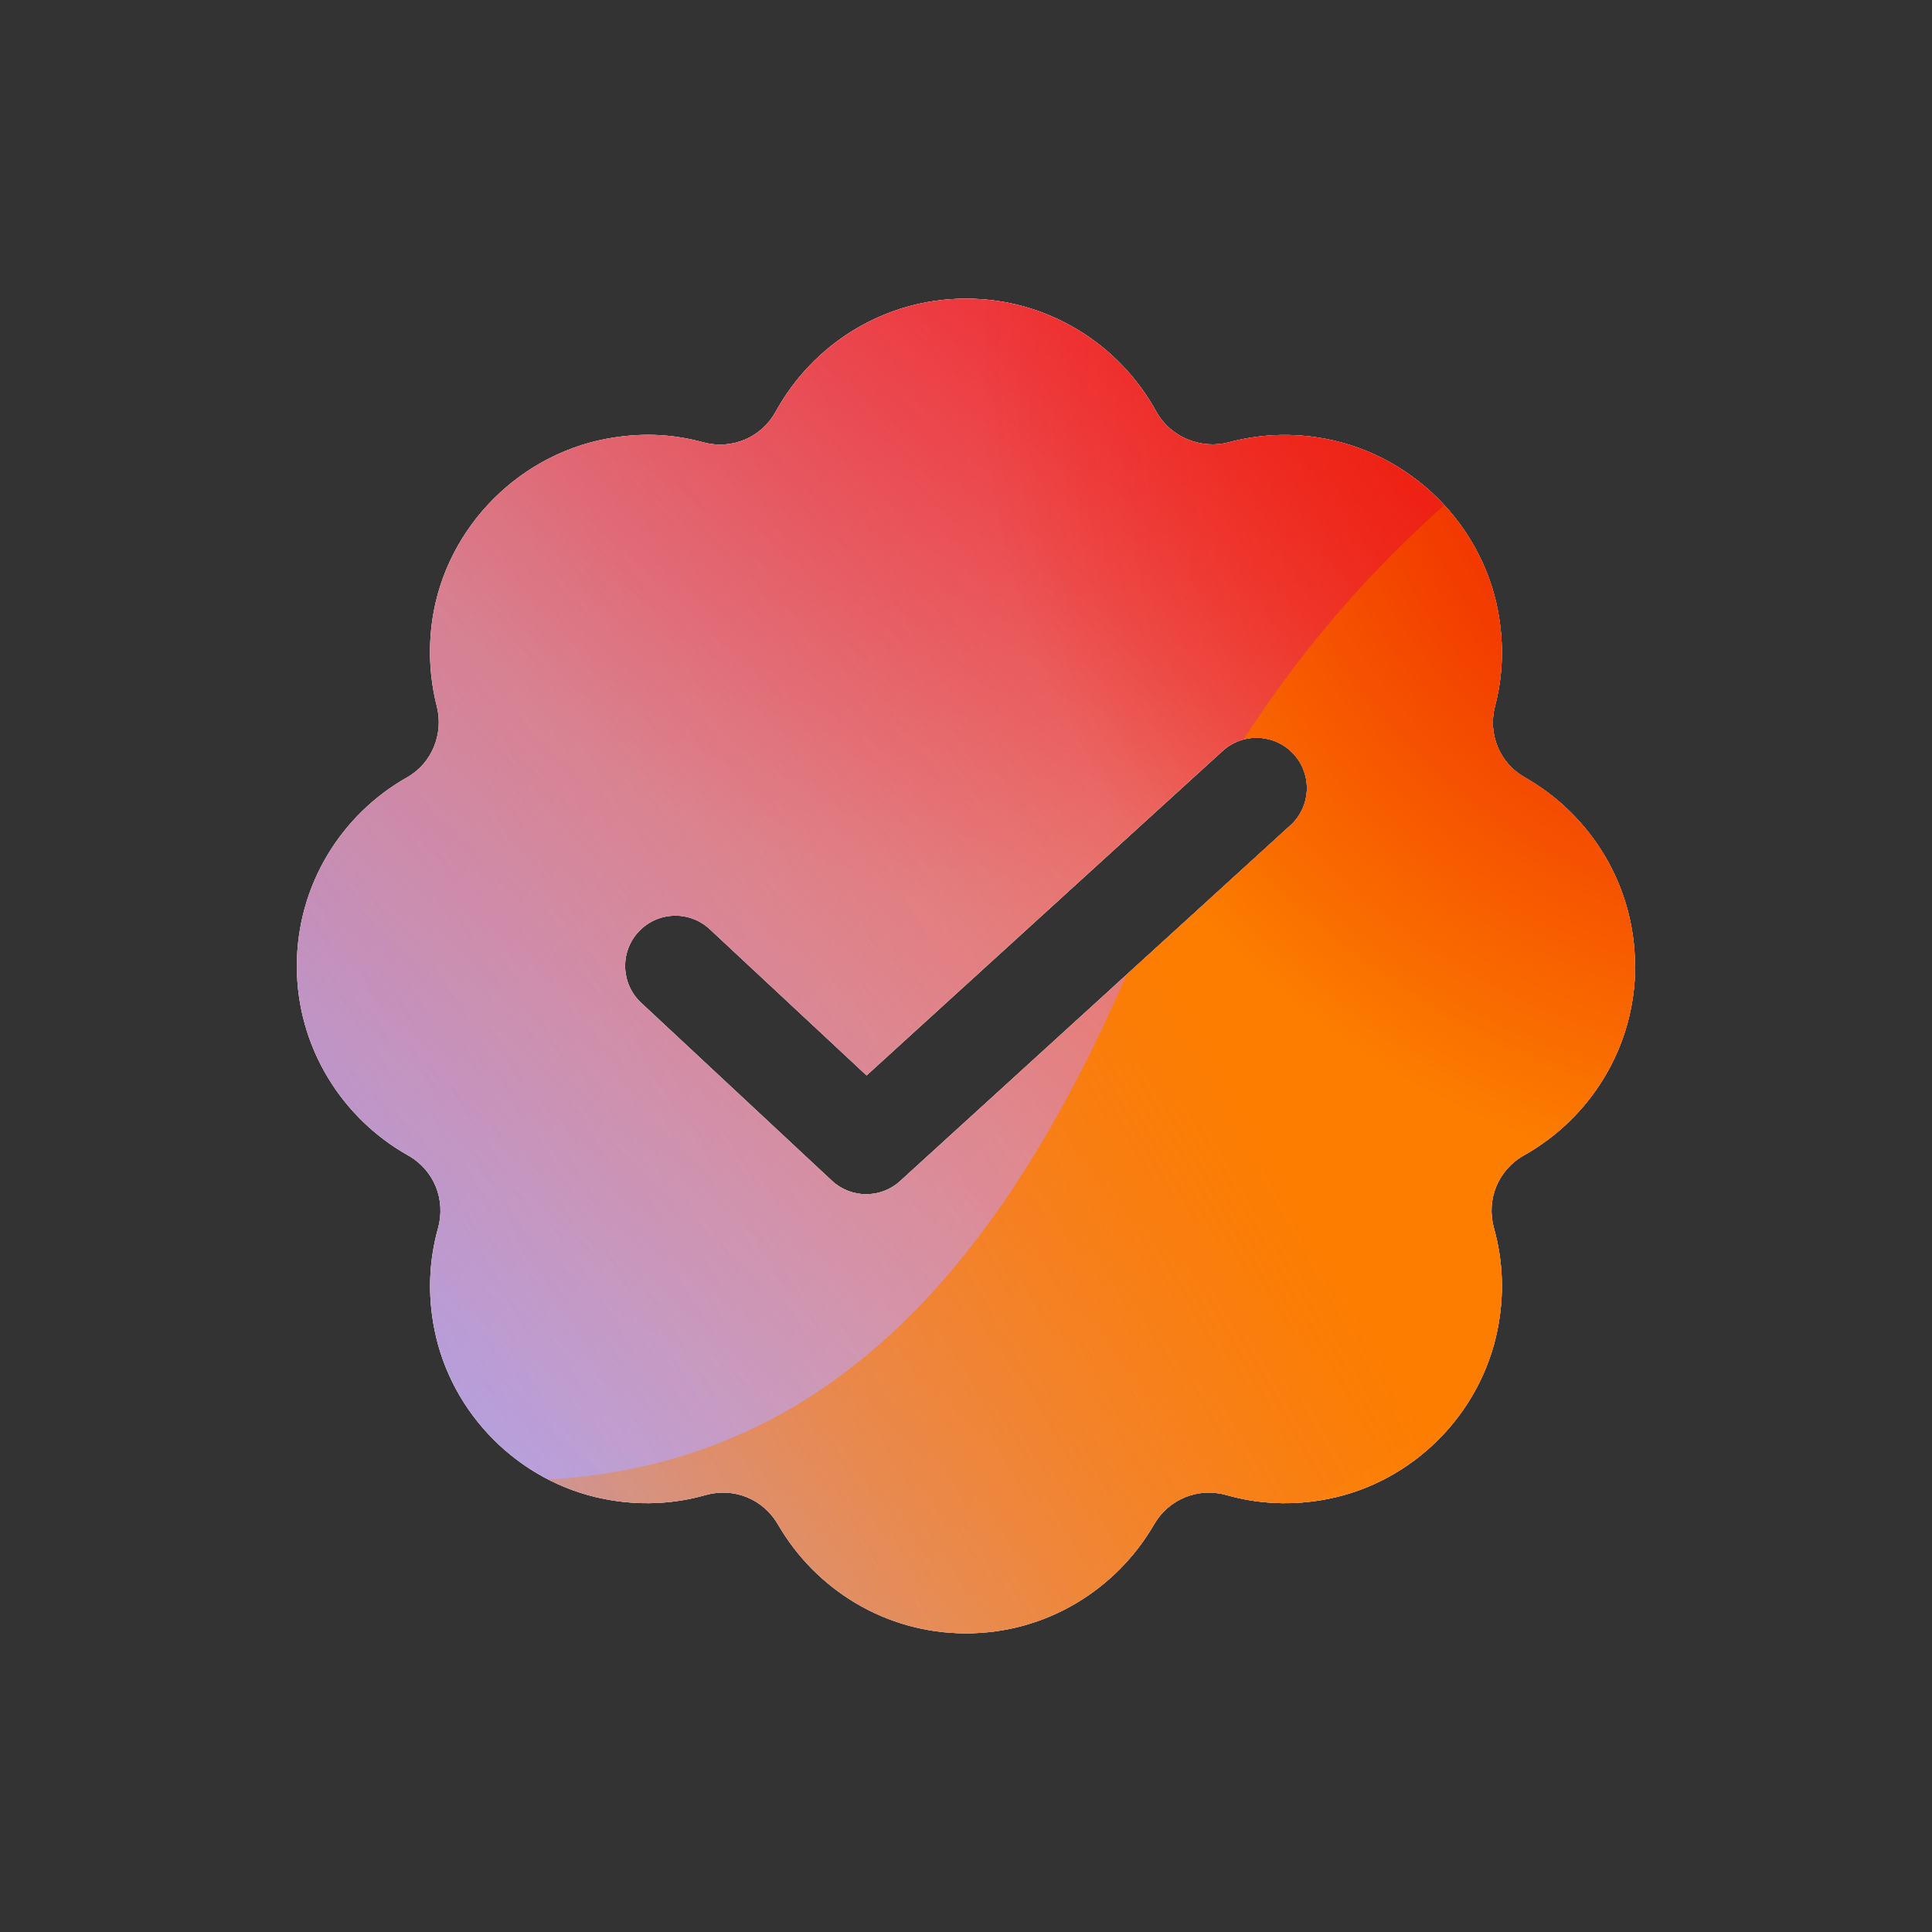 <svg width="48" height="48" viewBox="0 0 48 48" xmlns="http://www.w3.org/2000/svg">
  <rect x="0" y="0" width="48" height="48" fill="#333333" stroke="none"/>
  <defs>
<radialGradient id="paint0_radial_5481_99569" cx="0" cy="0" r="1" gradientUnits="userSpaceOnUse" gradientTransform="translate(27.142 1.862) rotate(90) scale(20.883)">
<stop offset="0.167" stop-color="#FF709F"/>
<stop offset="1" stop-color="#FF709F" stop-opacity="0"/>
</radialGradient>
<linearGradient id="paint1_linear_5481_99569" x1="-12.062" y1="42.895" x2="65.977" y2="-4.583" gradientUnits="userSpaceOnUse">
<stop offset="0.06" stop-color="#8480FE"/>
<stop offset="0.6" stop-color="#8480FE" stop-opacity="0"/>
</linearGradient>
<linearGradient id="paint2_linear_5481_99569" x1="50.562" y1="8.842" x2="17.084" y2="44.84" gradientUnits="userSpaceOnUse">
<stop stop-color="#EB1000"/>
<stop offset="1" stop-color="#EB1000" stop-opacity="0"/>
</linearGradient>
<linearGradient id="paint3_linear_5481_99569" x1="9.878" y1="49.809" x2="69.226" y2="16.563" gradientUnits="userSpaceOnUse">
<stop stop-color="#FC7D00" stop-opacity="0"/>
<stop offset="0.432" stop-color="#FC7D00"/>
<stop offset="0.609" stop-color="#FC7D00"/>
<stop offset="1" stop-color="#FC7D00" stop-opacity="0"/>
</linearGradient>
<radialGradient id="paint4_radial_5481_99569" cx="0" cy="0" r="1" gradientUnits="userSpaceOnUse" gradientTransform="translate(45.201 8.672) rotate(90) scale(20.883)">
<stop offset="0.167" stop-color="#EB1000"/>
<stop offset="1" stop-color="#EB1000" stop-opacity="0"/>
</radialGradient>
<clipPath id="clip0_5481_99569">
<rect width="48" height="48" rx="5.125" fill="white"/>
</clipPath>
</defs>
<clipPath id="mask0_5481_99569">
<path fill-rule="evenodd" d="M37.883 19.314C39.514 20.239 40.621 21.992 40.621 24.002H40.625C40.625 26.021 39.51 27.777 37.866 28.703C37.22 29.064 36.919 29.8 37.117 30.515C37.336 31.294 37.383 32.147 37.207 33.029C36.789 35.134 35.106 36.822 33.001 37.239C32.114 37.416 31.253 37.368 30.47 37.144C29.768 36.946 29.037 37.243 28.671 37.876C27.736 39.49 25.997 40.58 24 40.58C22.003 40.58 20.264 39.49 19.329 37.876C18.963 37.243 18.236 36.946 17.53 37.144C16.747 37.368 15.886 37.416 14.999 37.239C12.894 36.822 11.21 35.134 10.793 33.029C10.617 32.147 10.664 31.294 10.883 30.515C11.081 29.8 10.78 29.064 10.134 28.703C8.49 27.777 7.375 26.012 7.375 24.002C7.375 21.992 8.477 20.239 10.113 19.314C10.737 18.961 11.025 18.225 10.853 17.549C10.681 16.873 10.634 16.15 10.741 15.401C11.081 13.072 12.963 11.2 15.291 10.864C16.053 10.752 16.755 10.795 17.47 10.989C18.184 11.182 18.916 10.872 19.273 10.227C20.19 8.556 21.964 7.42 24 7.42C26.036 7.42 27.81 8.556 28.727 10.227C29.084 10.872 29.85 11.169 30.53 10.989C31.21 10.808 31.942 10.752 32.704 10.864C35.037 11.2 36.914 13.072 37.254 15.401C37.362 16.15 37.323 16.856 37.142 17.549C36.962 18.242 37.259 18.961 37.883 19.314ZM32.061 20.504C32.571 20.039 32.608 19.248 32.143 18.738C31.678 18.228 30.887 18.191 30.377 18.656L30.239 18.782L30.208 18.81L30.191 18.825L30.174 18.841L30.097 18.911L30.054 18.95L30.032 18.971L30.021 18.981L30.009 18.991L29.91 19.081L29.417 19.531L29.272 19.663L29.118 19.803L28.957 19.95L28.788 20.104L28.767 20.124L28.745 20.143L28.723 20.163L28.701 20.183L28.679 20.203L28.657 20.223L28.635 20.244L28.613 20.264L28.431 20.429L28.338 20.514L28.244 20.6L28.22 20.622L28.196 20.644L28.148 20.688L28.124 20.71L28.099 20.732L28.075 20.754L28.051 20.776L28.002 20.821L27.977 20.844L27.952 20.866L27.927 20.889L27.902 20.911L27.878 20.934L27.852 20.957L27.827 20.98L27.802 21.003L27.777 21.026L27.752 21.049L27.726 21.072L27.701 21.095L27.65 21.142L27.443 21.33L27.232 21.523L27.018 21.718L26.991 21.742L26.964 21.767L26.91 21.816L26.883 21.841L26.855 21.866L26.828 21.89L26.801 21.915L26.746 21.965L26.692 22.015L26.581 22.115L26.554 22.14L26.526 22.166L26.499 22.191L26.471 22.216L26.416 22.267L26.36 22.317L26.305 22.368L26.249 22.419L26.221 22.444L26.193 22.47L26.137 22.52L26.109 22.546L26.081 22.572L26.053 22.597L26.025 22.622L25.969 22.674L25.913 22.725L25.8 22.827L25.772 22.853L25.744 22.878L25.688 22.93L25.66 22.956L25.631 22.981L25.575 23.032L25.463 23.135L25.013 23.545L24.789 23.749L24.761 23.774L24.734 23.8L24.706 23.825L24.678 23.85L24.567 23.951L24.347 24.152L24.238 24.252L24.21 24.277L24.183 24.301L24.129 24.351L24.075 24.4L24.048 24.425L24.021 24.449L23.913 24.547L23.807 24.644L23.78 24.668L23.754 24.692L23.701 24.74L22.169 26.137L22.148 26.156L22.128 26.175L22.107 26.194L22.086 26.212L22.046 26.25L22.005 26.286L21.848 26.429L21.699 26.565L21.663 26.598L21.628 26.63L21.593 26.662L21.576 26.678L21.559 26.693L21.53 26.719L17.634 23.086C17.129 22.615 16.338 22.642 15.867 23.147C15.396 23.652 15.424 24.443 15.929 24.914L20.668 29.334C21.144 29.778 21.881 29.782 22.363 29.343L21.52 28.419C22.363 29.343 22.363 29.343 22.363 29.343L22.363 29.343L22.364 29.342L22.369 29.338L22.369 29.337L22.373 29.333L22.378 29.329L22.381 29.327L22.384 29.324L22.39 29.318L22.423 29.288L22.47 29.246L22.598 29.128L22.68 29.054L22.724 29.013L22.736 29.003L22.748 28.992L22.772 28.97L22.875 28.876L22.902 28.851L22.916 28.838L22.93 28.826L22.945 28.813L22.959 28.8L22.988 28.773L23.048 28.718L23.111 28.661L23.243 28.541L23.26 28.526L23.277 28.51L23.294 28.494L23.312 28.478L23.329 28.462L23.347 28.446L23.383 28.413L23.42 28.38L23.438 28.363L23.457 28.346L23.475 28.329L23.494 28.312L23.513 28.294L23.532 28.277L23.689 28.134L23.73 28.097L23.75 28.079L23.77 28.06L23.791 28.041L23.812 28.022L23.832 28.003L23.854 27.984L24.203 27.666L24.226 27.645L24.248 27.624L24.271 27.604L24.294 27.583L24.387 27.498L24.434 27.455L24.458 27.434L24.481 27.412L24.505 27.39L24.529 27.369L24.553 27.347L24.577 27.325L24.674 27.237L24.698 27.214L24.723 27.192L24.747 27.169L24.772 27.147L24.822 27.102L24.872 27.056L24.897 27.034L24.922 27.011L24.972 26.965L25.074 26.872L25.125 26.825L25.151 26.802L25.177 26.778L25.281 26.684L25.307 26.66L25.333 26.636L25.359 26.612L25.385 26.588L25.412 26.564L25.438 26.54L25.491 26.492L25.518 26.468L25.544 26.443L25.571 26.419L25.598 26.395L25.624 26.37L25.651 26.346L25.705 26.297L25.813 26.198L25.922 26.099L25.976 26.05L26.003 26.025L26.031 26L26.141 25.9L26.168 25.875L26.196 25.849L26.251 25.799L26.362 25.698L26.39 25.673L26.418 25.647L26.445 25.622L26.473 25.596L26.501 25.571L26.529 25.546L26.557 25.52L26.585 25.495L26.613 25.469L26.641 25.444L26.697 25.393L26.725 25.367L26.753 25.342L26.809 25.291L26.922 25.188L27.147 24.983L27.597 24.573L27.625 24.547L27.653 24.521L27.709 24.47L27.821 24.368L27.877 24.317L27.933 24.266L28.044 24.165L28.155 24.064L28.21 24.013L28.238 23.988L28.266 23.963L28.485 23.763L28.594 23.664L28.648 23.614L28.702 23.565L28.809 23.467L28.916 23.37L29.022 23.274L29.048 23.25L29.074 23.226L29.127 23.178L29.334 22.989L29.436 22.897L29.461 22.873L29.486 22.851L29.511 22.828L29.537 22.805L29.587 22.759L29.611 22.736L29.636 22.714L29.686 22.669L29.735 22.624L29.783 22.58L29.808 22.558L29.832 22.535L29.856 22.514L29.88 22.492L29.904 22.47L29.928 22.448L30.115 22.277L30.472 21.952L30.494 21.932L30.515 21.913L30.557 21.874L30.641 21.798L30.661 21.779L30.682 21.761L30.722 21.724L30.802 21.651L30.88 21.58L30.956 21.511L31.03 21.444L31.066 21.411L31.101 21.378L31.171 21.315L31.188 21.299L31.205 21.284L31.222 21.269L31.238 21.253L31.255 21.238L31.271 21.223L31.288 21.209L31.304 21.194L31.367 21.137L31.485 21.028L31.5 21.015L31.514 21.003L31.541 20.978L31.568 20.953L31.581 20.941L31.594 20.929L31.781 20.759L31.923 20.629L32.061 20.504Z" fill="white"/>
</clipPath>
<g clip-path="url(#mask0_5481_99569)">
<g clip-path="url(#clip0_5481_99569)">
<rect width="48" height="48" rx="5.125" fill="#FFECCF"/>
<rect width="48" height="48" fill="#FFECCF"/>
<circle cx="27.142" cy="1.862" r="20.883" transform="rotate(-0.08 27.142 1.862)" fill="url(#paint0_radial_5481_99569)"/>
<path d="M18.321 -8.479C14.635 -10.76 9.964 -10.774 6.264 -8.515L-30.743 14.081C-34.367 16.294 -34.373 21.517 -30.754 23.739L6.009 46.302C9.703 48.569 14.374 48.566 18.065 46.294L54.752 23.709C58.353 21.493 58.359 16.299 54.763 14.073L18.321 -8.479Z" fill="url(#paint1_linear_5481_99569)"/>
<path d="M6.916 22.789C7.737 4.87 22.929 -8.992 40.849 -8.172C58.768 -7.351 72.63 7.841 71.81 25.76C70.989 43.68 55.797 57.542 37.877 56.721C19.958 55.901 6.096 40.709 6.916 22.789Z" fill="url(#paint2_linear_5481_99569)"/>
<path d="M-19.448 34.605C-12.324 31.566 -4.642 31.697 2.014 34.355C15.332 39.687 23.081 36.39 28.456 23.102C31.133 16.434 36.36 10.788 43.492 7.745C57.749 1.672 74.209 8.262 80.274 22.478C86.338 36.693 79.7 53.127 65.446 59.208C58.299 62.257 50.602 62.114 43.936 59.432C30.639 54.129 22.905 57.438 17.537 70.742C14.852 77.394 9.627 83.021 2.503 86.06C-11.743 92.138 -28.203 85.548 -34.264 71.34C-40.325 57.133 -33.694 40.683 -19.448 34.605Z" fill="url(#paint3_linear_5481_99569)"/>
<circle cx="45.201" cy="8.672" r="20.883" transform="rotate(-0.08 45.201 8.672)" fill="url(#paint4_radial_5481_99569)"/>
</g>
</g>

</svg>
